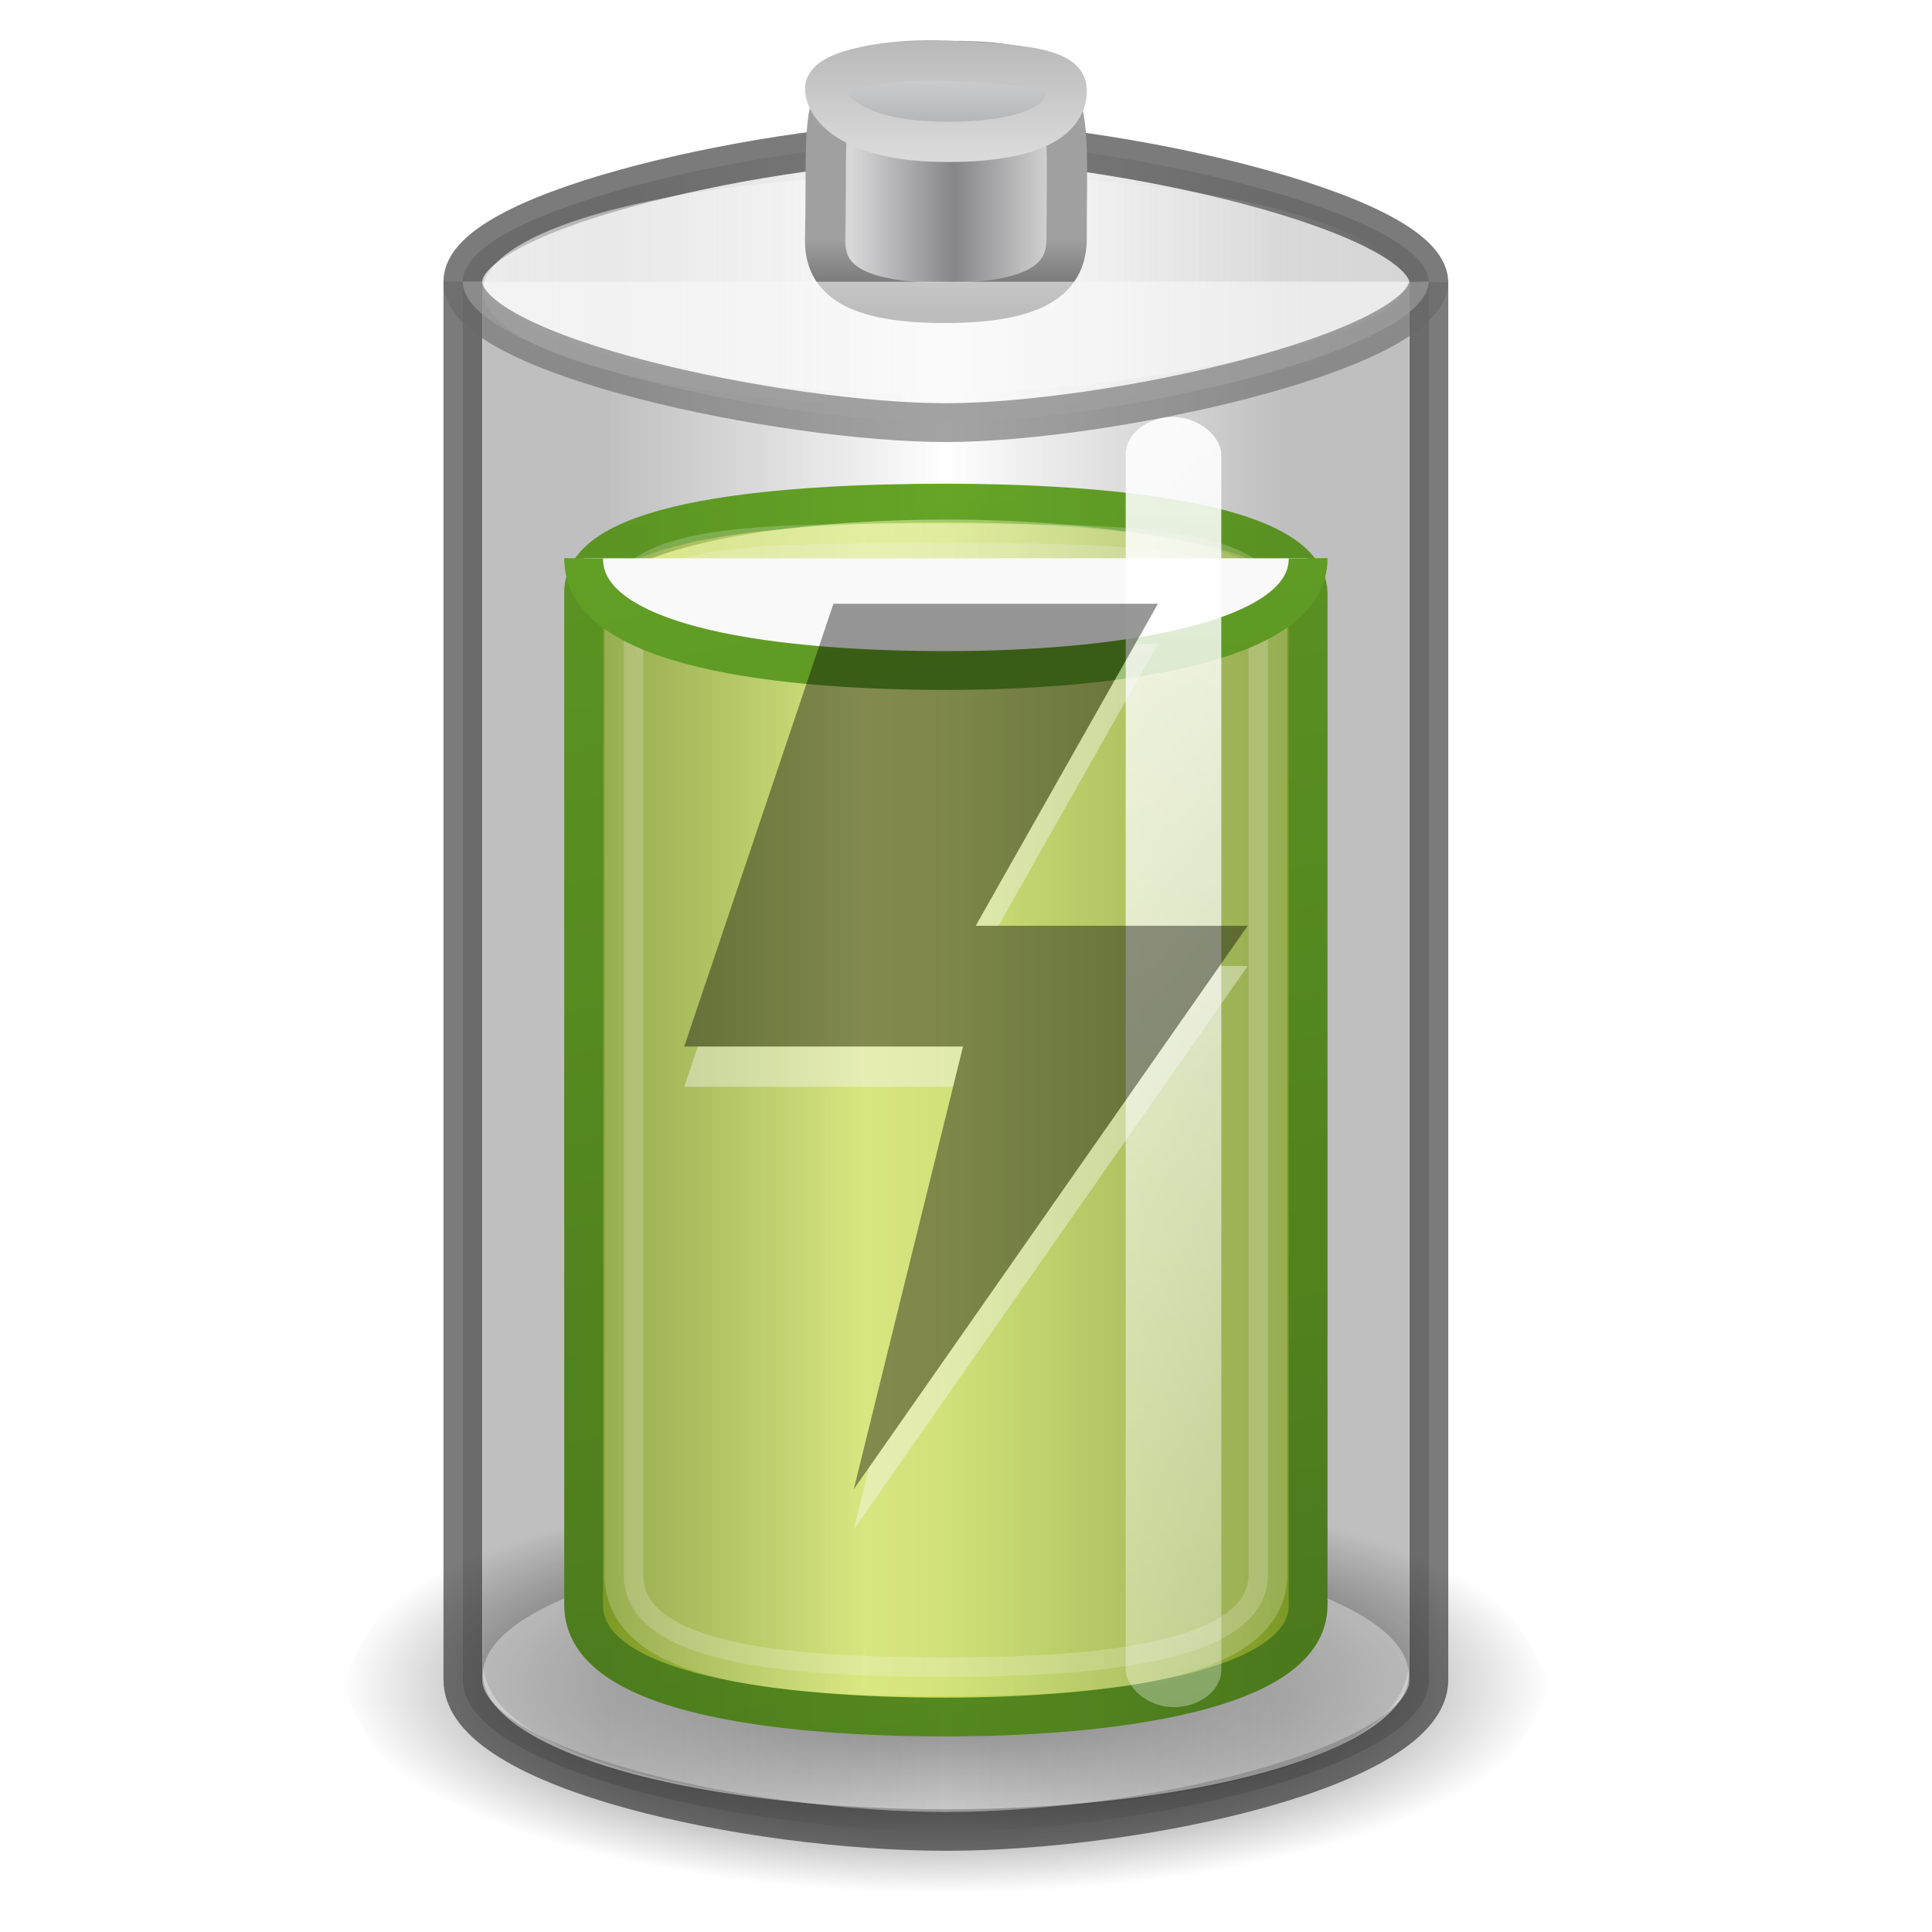 <?xml version="1.0" encoding="UTF-8" standalone="no"?>
<!-- Created with Inkscape (http://www.inkscape.org/) -->
<svg id="svg2945" xmlns="http://www.w3.org/2000/svg" height="48" width="48" version="1.1" xmlns:xlink="http://www.w3.org/1999/xlink">
 <defs id="defs2947">
  <linearGradient id="linearGradient4281">
   <stop id="stop4283" style="stop-color:#69aa28" offset="0"/>
   <stop id="stop4285" style="stop-color:#548820" offset="1"/>
  </linearGradient>
  <linearGradient id="linearGradient4247" y2="23" gradientUnits="userSpaceOnUse" x2="32" gradientTransform="matrix(1 0 0 .93 0 -13.781)" y1="23" x1="15">
   <stop id="stop4243" style="stop-opacity:.271" offset="0"/>
   <stop id="stop4249" style="stop-opacity:0" offset=".5"/>
   <stop id="stop4245" style="stop-opacity:.271" offset="1"/>
  </linearGradient>
  <linearGradient id="linearGradient4261" y2="23" gradientUnits="userSpaceOnUse" x2="32" gradientTransform="matrix(1 0 0 .93 0 -13.781)" y1="23" x1="15">
   <stop id="stop4255" style="stop-opacity:.106" offset="0"/>
   <stop id="stop4257" style="stop-opacity:0" offset=".5"/>
   <stop id="stop4259" style="stop-opacity:.106" offset="1"/>
  </linearGradient>
  <linearGradient id="linearGradient4287" y2="43.218" xlink:href="#linearGradient4281" gradientUnits="userSpaceOnUse" x2="26.856" gradientTransform="matrix(1 0 0 .93 0 -13.781)" y1="5.8" x1="18.805"/>
  <linearGradient id="linearGradient4289" y2="23" gradientUnits="userSpaceOnUse" x2="32" gradientTransform="matrix(1 0 0 .93 0 -13.781)" y1="23" x1="15">
   <stop id="stop4293" style="stop-color:#8cab2a" offset="0"/>
   <stop id="stop4295" style="stop-color:#d7e866" offset=".379"/>
   <stop id="stop4297" style="stop-color:#8cab2a" offset="1"/>
  </linearGradient>
  <linearGradient id="linearGradient4305" y2="43.446" gradientUnits="userSpaceOnUse" x2="32.697" gradientTransform="matrix(1.006 0 0 .919 .141 -41.066)" y1="44.446" x1="13.776">
   <stop id="stop4301" style="stop-color:#d7e866" offset="0"/>
   <stop id="stop4303" style="stop-color:#fbfbfb;stop-opacity:0" offset="1"/>
  </linearGradient>
  <linearGradient id="linearGradient4331" y2="43.446" gradientUnits="userSpaceOnUse" x2="34.65" y1="43.446" x1="11.788">
   <stop id="stop4327" style="stop-color:#fbfbfb;stop-opacity:.588" offset="0"/>
   <stop id="stop4329" style="stop-color:#fbfbfb;stop-opacity:0" offset="1"/>
  </linearGradient>
  <linearGradient id="linearGradient4086-8" y2="-24.582" spreadMethod="reflect" gradientUnits="userSpaceOnUse" x2="102.31" gradientTransform="matrix(.179 0 0 .146 6.366 -11.818)" y1="-2.393" x1="102.31">
   <stop id="stop3846-5-2" style="stop-color:#a5a6a8" offset="0"/>
   <stop id="stop3848-7-9" style="stop-color:#e8e8e8" offset="1"/>
  </linearGradient>
  <linearGradient id="linearGradient4088-8" y2="-2.376" gradientUnits="userSpaceOnUse" x2="109.96" gradientTransform="matrix(.179 0 0 .146 6.366 -11.818)" y1="-24.911" x1="109.96">
   <stop id="stop2511-4-1" style="stop-color:#b3b3b3" offset="0"/>
   <stop id="stop2513-9-0" style="stop-color:#dadada" offset="1"/>
  </linearGradient>
  <linearGradient id="linearGradient2900" y2="-7.666" spreadMethod="reflect" gradientUnits="userSpaceOnUse" x2="89.424" gradientTransform="matrix(.178 0 0 .156 5.2 -7.966)" y1="-7.666" x1="103.95">
   <stop id="stop2795-3-2" style="stop-color:#868688" offset="0"/>
   <stop id="stop2797-1-0" style="stop-color:#d9d9da" offset="1"/>
  </linearGradient>
  <linearGradient id="linearGradient2902" y2="27.546" gradientUnits="userSpaceOnUse" x2="89.018" gradientTransform="matrix(.39 0 0 .361 -12.941 -18.226)" y1="22.537" x1="89.018">
   <stop id="stop3860-3-1" style="stop-color:#a0a0a0" offset="0"/>
   <stop id="stop3862-8-0" style="stop-color:#646464" offset="1"/>
  </linearGradient>
  <linearGradient id="linearGradient4419" y2="61.085" xlink:href="#linearGradient4281" gradientUnits="userSpaceOnUse" x2="29.624" gradientTransform="matrix(1 0 0 .93 0 -39.781)" y1="27.732" x1="22"/>
  <radialGradient id="radialGradient2921" gradientUnits="userSpaceOnUse" cy="14.125" cx="21.344" gradientTransform="matrix(1.253 0 0 .431 -3.249 19.785)" r="11.969">
   <stop id="stop3282" offset="0"/>
   <stop id="stop3284" style="stop-opacity:0" offset="1"/>
  </radialGradient>
  <filter id="filter9752" height="1.129" width="2.659" color-interpolation-filters="sRGB" y="-.065" x="-.83">
   <feGaussianBlur id="feGaussianBlur9754" stdDeviation="1.037"/>
  </filter>
  <linearGradient id="linearGradient4461" y2="110.92" gradientUnits="userSpaceOnUse" x2="718.5" gradientTransform="translate(-689.66 -67.585)" y1="56.875" x1="718.5">
   <stop id="stop9423" style="stop-color:#fff" offset="0"/>
   <stop id="stop9425" style="stop-color:#fff;stop-opacity:0" offset="1"/>
  </linearGradient>
 </defs>
 <g id="layer1" transform="translate(0,16)">
  <path id="path3278" style="color:#000000;fill:#f9f9f9#f9f9f9#cdcdcdurl(#radialGradient2921)" d="m38.5 25.866c-2.077 5.619-9.811 5.962-15 6.135-5.306-0.234-12.778-0.503-15-6.134 2.076-5.62 9.811-5.963 15-6.136 5.306 0.234 12.78 0.503 15 6.136z"/>
  <path id="path2957" style="opacity:.6;stroke-linejoin:round;stroke:#242424;stroke-width:.964px;fill:#f9f9f9#f9f9f9#cdcdcdurl(#linearGradient4247)" d="m11.5-9v34.729c-0.019 2.258 7.196 3.771 12 3.771 4.893 0 12.019-1.596 12-3.771v-34.729c-0.071-1.76-8-3.5-12-3.5s-12.019 1.657-12 3.5z"/>
  <path id="path4263" style="fill:#f9f9f9#f9f9f9#cdcdcd#fbfbfb;fill-opacity:.494" d="m34.65 43.446a11.431 2.925 0 1 1 -22.862 0 11.431 2.925 0 1 1 22.862 0z" transform="matrix(1.006 0 0 1.143 .141 -24.051)"/>
  <path id="path4265" style="stroke:url(#linearGradient4287);stroke-width:.964px;fill:#f9f9f9#f9f9f9#cdcdcdurl(#linearGradient4289)" d="m14.5-1.274v25.144c-0.019 2.258 5 2.789 9 2.789s9.019-0.614 9-2.789v-25.144c-0.071-1.76-5-2.226-9-2.226s-9.019 0.383-9 2.226z"/>
  <path id="path4251" style="fill:#f9f9f9#f9f9f9#cdcdcdurl(#linearGradient4261)" d="m12-9.133v34.397c-0.019 2.756 7.5 3.736 11.5 3.736s11.519-0.814 11.5-3.736v-34.397c0.019 1.81-8.036 2.939-12.036 2.939-4 0-10.983-1.046-10.964-2.939z"/>
  <path id="path4271" style="fill:#f9f9f9#f9f9f9#cdcdcdurl(#linearGradient4305)" d="m32-1.12a8.5 1.971 0 0 1 -17 0 8.5 1.971 0 1 1 17 0z"/>
  <path id="path2883" style="opacity:.2;stroke:#fefefe;stroke-width:.964px;fill:#f9f9f9#f9f9f9#cdcdcdnone" d="m15.5-0.774v23.874c-0.019 2.258 4 2.559 8 2.559s8.019-0.384 8-2.559v-23.874c-0.071-1.76-4-1.726-8-1.726s-8.019-0.117-8 1.726z"/>
  <path id="path4417" style="stroke:url(#linearGradient4419);stroke-width:0.964;fill:#f9f9f9#f9f9f9#cdcdcdnone" d="m14.5-2.13c-0.019 2.258 5 2.789 9 2.789s9.019-0.614 9-2.789"/>
  <path id="path4273" style="fill:#f9f9f9#f9f9f9#cdcdcdurl(#linearGradient4331)" d="m34.65 43.446a11.431 2.534 0 1 1 -22.862 0 11.431 2.534 0 1 1 22.862 0z" transform="matrix(1.006 0 0 1.143 .141 -58.438)"/>
  <path id="path3878" style="stroke:url(#linearGradient2902);fill:#f9f9f9#f9f9f9#cdcdcdurl(#linearGradient2900)" d="m26.5-10.073c0 0.882-0.557 1.599-3.028 1.599s-2.993-0.717-2.972-1.599c0.089-3.674-0.444-4.404 3.061-4.413 3.266-0.008 2.939 0.787 2.939 4.413z"/>
  <path id="path3880" style="stroke:url(#linearGradient4088-8);fill:#f9f9f9#f9f9f9#cdcdcdurl(#linearGradient4086-8)" d="m26.5-13.796c0.036 0.575-0.479 1.321-2.964 1.321s-3.036-0.939-3.036-1.321c0-0.471 1.668-0.768 3.036-0.696s2.929 0.121 2.964 0.696z"/>
  <path id="path4440" style="opacity:.6;stroke-linejoin:round;stroke:#686868;stroke-width:.964px;fill:#f9f9f9#f9f9f9#cdcdcdnone" d="m35.5-9c-0.071 1.76-8 3.5-12 3.5s-12.019-1.657-12-3.5"/>
  <rect id="rect9419" style="filter:url(#filter9752);enable-background:new;fill:#f9f9f9#f9f9f9#cdcdcdurl(#linearGradient4461)" rx="1.187" ry=".928" height="32.052" width="2.375" y="-5.638" x="27.968"/>
 </g>
 <g id="g3421" style="opacity:.4" transform="translate(0,-2)">
  <path id="path3419" style="enable-background:new;fill:#f9f9f9#f9f9f9#cdcdcd#fff" d="m28.769 18-4.527 8h6.757l-9.787 14 2.714-11h-6.926l3.706-11h8.063z"/>
  <path id="path2911" style="enable-background:new" d="m28.769 17-4.527 8h6.757l-9.787 14 2.714-11h-6.926l3.706-11h8.063z"/>
 </g>
</svg>